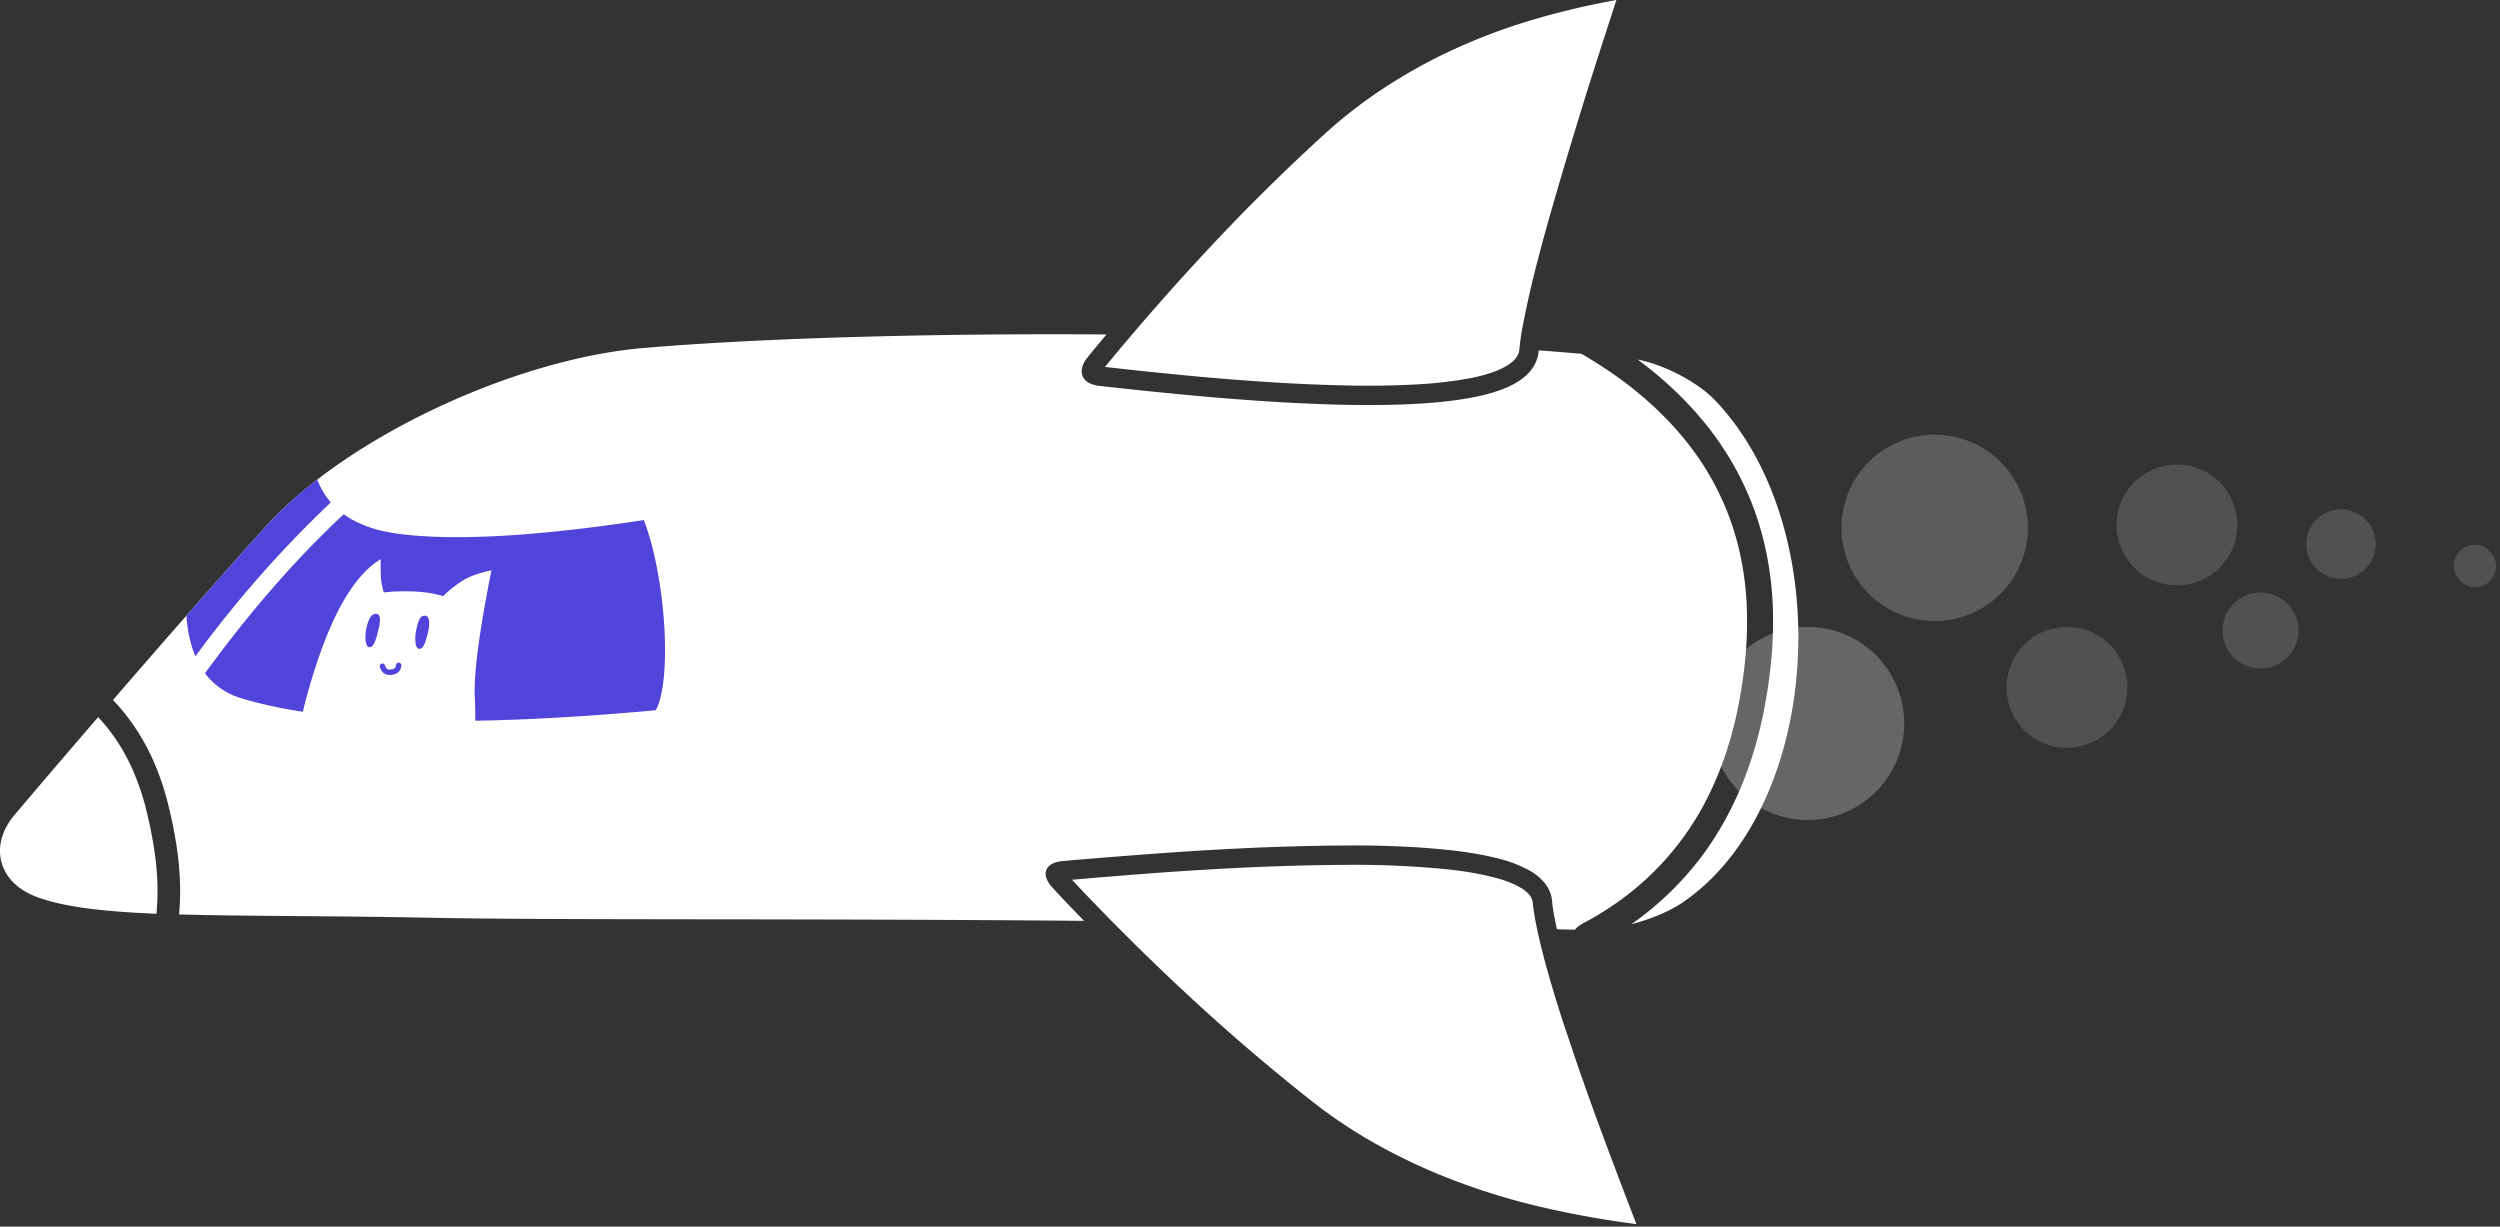 <svg width="481" height="236" fill="none" xmlns="http://www.w3.org/2000/svg">
<rect width="100%" height="100%" fill="#333333" stroke="none"/>
<path opacity=".2" d="M357.38 111.61a17.93 17.93 0 1129.87-19.84 17.93 17.93 0 01-29.87 19.84z" fill="#fff"/>
<path opacity=".15" d="M388 138.68a11.62 11.62 0 1119.37-12.86A11.62 11.62 0 01388 138.68z" fill="#fff"/>
<path opacity=".25" d="M332.33 149.47a18.57 18.57 0 1130.94-20.55 18.57 18.57 0 01-30.94 20.55z" fill="#fff"/>
<path opacity=".15" d="M409.17 107.43a11.62 11.62 0 1119.36-12.86 11.62 11.62 0 01-19.36 12.86zM445.02 108.63a6.68 6.68 0 1111.12-7.38 6.68 6.68 0 01-11.12 7.38zM472.87 111.18a4.02 4.02 0 116.69-4.45 4.02 4.02 0 01-6.7 4.45zM428.85 125.35a7.3 7.3 0 1112.17-8.08 7.3 7.3 0 01-12.17 8.08z" fill="#fff"/>
<path fill-rule="evenodd" clip-rule="evenodd" d="M299.54 178.78l3.5.1c.28-.39.73-.81 1.63-1.28a59.5 59.5 0 007.28-4.55 54.33 54.33 0 0015.67-17.86 62.14 62.14 0 003.58-7.83 68.8 68.8 0 002.75-9.19c.82-3.63 1.42-7.3 1.8-10.99.35-3.46.46-6.93.33-10.41a57.68 57.68 0 00-1.06-9.08 52.32 52.32 0 00-10.55-22.72 61.05 61.05 0 00-6.3-6.76 70.6 70.6 0 00-8.2-6.54 95.4 95.4 0 00-5.67-3.59 552.6 552.6 0 00-8.26-.67l-.02.24a6.42 6.42 0 01-.64 2.27 7.63 7.63 0 01-1.45 2.02c-.52.53-1.1.99-1.73 1.39a17.35 17.35 0 01-3.61 1.74 34.23 34.23 0 01-4.99 1.34c-1.73.34-3.47.6-5.22.8-1.86.21-3.73.37-5.6.47-2.47.14-4.95.22-7.42.24a234.28 234.28 0 01-11.96-.2 368.27 368.27 0 01-9.8-.51A508.2 508.2 0 01228.47 76a948.01 948.01 0 01-17.07-1.77c-3.28-.4-4.28-2.82-2.2-5.4.98-1.24 2.2-2.72 3.7-4.48-33.58-.23-66.02.66-89.03 2.6-25.55 2.16-58.47 17.91-73.47 35.16 0 0-10.76 11.83-28.65 32.56a41.3 41.3 0 017.47 11.06 51.08 51.08 0 012.92 8.21 87.1 87.1 0 011.86 9.03c.38 2.49.59 5.01.65 7.52.03 1.82-.03 3.63-.2 5.44 12.6.38 28.67.25 48.07.64 25.21.5 69.9.11 126.06.6a256.66 256.66 0 01-6.16-6.47c-2.22-2.45-1.36-4.7 1.94-5.02 2-.19 10-.86 18-1.45 5.29-.39 10.59-.72 15.9-.98 7.3-.36 14.62-.56 21.94-.58 4.6-.02 9.22.13 13.82.45 1.73.13 3.46.28 5.19.47 1.36.15 2.72.34 4.08.56 1.8.29 3.58.66 5.35 1.12a24.83 24.83 0 015.98 2.41 10.31 10.31 0 012.62 2.26 6.89 6.89 0 011.14 2.16c.1.38.19.77.23 1.16.1 1.12.27 2.24.49 3.34l.44 2.18zm15.55-109.6c5.22 1.02 11.62 4.37 15.01 7.96 23.75 25.19 20.31 78.34-6.37 96.5-2.53 1.72-6.19 3.22-9.88 4.2l1.05-.75a60.21 60.21 0 0012.37-12.14 60 60 0 004.74-7.37 67.25 67.25 0 003.87-8.46 74.87 74.87 0 002.95-9.85 98.72 98.72 0 001.89-11.58c.38-3.69.5-7.4.36-11.1a62.85 62.85 0 00-1.16-9.87 59.03 59.03 0 00-2.51-8.94 58.02 58.02 0 00-9.04-15.94 67.1 67.1 0 00-6.8-7.3 73.66 73.66 0 00-6.48-5.36zm-296.2 68.8a2287.62 2287.62 0 00-16.07 18.78c-4.97 5.87-3.2 12.9 3.97 15.7 5.18 2.03 12.98 2.92 23.31 3.35.17-1.73.23-3.47.2-5.22a54.02 54.02 0 00-.6-6.96 86.01 86.01 0 00-1.76-8.59 47.45 47.45 0 00-2.67-7.5 36.94 36.94 0 00-3.55-6.12 33.7 33.7 0 00-2.83-3.44zm193.7-67.38a481.08 481.08 0 0120.34-23.17 384.98 384.98 0 0121.9-21.62 91.38 91.38 0 0111.3-8.78c4.23-2.78 8.66-5.25 13.25-7.38a114.11 114.11 0 0115.7-5.9A150.14 150.14 0 01311 0c-1.38 4.22-2.74 8.45-4.1 12.68a1037.48 1037.48 0 00-8.86 29.34c-1.02 3.6-1.98 7.21-2.9 10.84-.77 3.14-1.47 6.3-2.1 9.48a51.76 51.76 0 00-.72 4.95c-.04.34-.13.67-.28.98a4.1 4.1 0 01-.75 1.05c-.33.32-.7.61-1.08.86a13.89 13.89 0 01-2.87 1.38c-.37.13-.74.26-1.11.37-1.1.34-2.21.61-3.33.83a81.27 81.27 0 01-10.32 1.2 176 176 0 01-12.63.22 339.36 339.36 0 01-16.11-.69c-5.02-.32-10.02-.72-15.02-1.2a802.67 802.67 0 01-16.22-1.69zm82.3 103.03c.13 1.24.32 2.47.56 3.69.38 1.97.83 3.93 1.33 5.88.39 1.54.8 3.08 1.25 4.61a246.52 246.52 0 003.23 10.42l1.74 5.16a578 578 0 005.15 14.46c2.19 5.9 4.42 11.79 6.7 17.67a184.13 184.13 0 01-18.35-3.3 128.57 128.57 0 01-17.46-5.39 112.48 112.48 0 01-14.48-6.83 95.1 95.1 0 01-12.14-8.12 387.9 387.9 0 01-24.18-20.73 458.33 458.33 0 01-22-21.88c5.47-.48 10.93-.92 16.39-1.33 5.27-.38 10.54-.71 15.8-.97a478.9 478.9 0 0121.78-.58 180.19 180.19 0 0118.59.9c1.3.15 2.6.32 3.89.53 1.69.28 3.36.63 5 1.06 1.06.27 2.09.61 3.09 1.03.66.27 1.3.6 1.93.97a6.1 6.1 0 011.6 1.37 2.94 2.94 0 01.5.92c.04.15.07.3.09.46z" fill="#fff"/>
<path fill-rule="evenodd" clip-rule="evenodd" d="M35.86 118.46c.22 3.02.8 5.62 1.74 7.82a217.23 217.23 0 0126.05-29.61 14.53 14.53 0 01-2.6-4.41 73.87 73.87 0 00-10.65 9.85s-5.26 5.79-14.54 16.35zm10.68 15.92a13.5 13.5 0 01-7.1-4.84c8.68-11.91 17.57-22.11 26.7-30.6 2.66 1.93 6.17 3.19 10.52 3.76 10.66 1.41 26.4.53 47.22-2.64 4.27 11.2 5.44 30.95 2.28 36.59-36.94 3.37-63.48 2.62-79.62-2.27z" fill="#5144DB"/>
<path fill-rule="evenodd" clip-rule="evenodd" d="M77.22 128.06c-.02.24-.08.47-.17.69a1.7 1.7 0 01-.94.9 2.87 2.87 0 01-1.57.17 1.72 1.72 0 01-1.13-.77 2.6 2.6 0 01-.32-.74.51.51 0 01.36-.63.5.5 0 01.4.05c.11.07.2.18.24.31.04.16.1.31.2.46.04.07.1.14.19.2a.6.6 0 00.25.1 1.79 1.79 0 001-.11.82.82 0 00.23-.16c.06-.06.1-.13.14-.2.05-.12.08-.24.1-.37a.51.51 0 01.56-.46.51.51 0 01.46.56zm-4.77-9.96c1.1.15.53 2.37.29 3.32-.24.95-.73 3.2-1.66 3.1-.92-.08-.87-2.31-.58-3.67.3-1.37.84-2.9 1.95-2.75zM59.1 133.67c.44-1.58.89-3.1 1.35-4.55 3.6-11.4 7.88-18.59 12.8-21.53-.04 2.11 0 3.56.13 4.34.12.77.28 1.46.46 2.06 1.6-.21 3.52-.27 5.72-.19 2.2.09 4.1.39 5.7.9a21.32 21.32 0 014.16-3.23c1.27-.7 2.98-1.29 5.13-1.74-2.36 11.9-3.42 20.02-3.2 24.38 2.48 48.2-45.05 45.96-32.25-.44zm22.73-15.2c1.1.14.74 2.32.5 3.27-.24.96-.74 3.2-1.66 3.1-.92-.08-.87-2.31-.58-3.67.3-1.36.64-2.86 1.74-2.7z" fill="#fff"/>
</svg>
